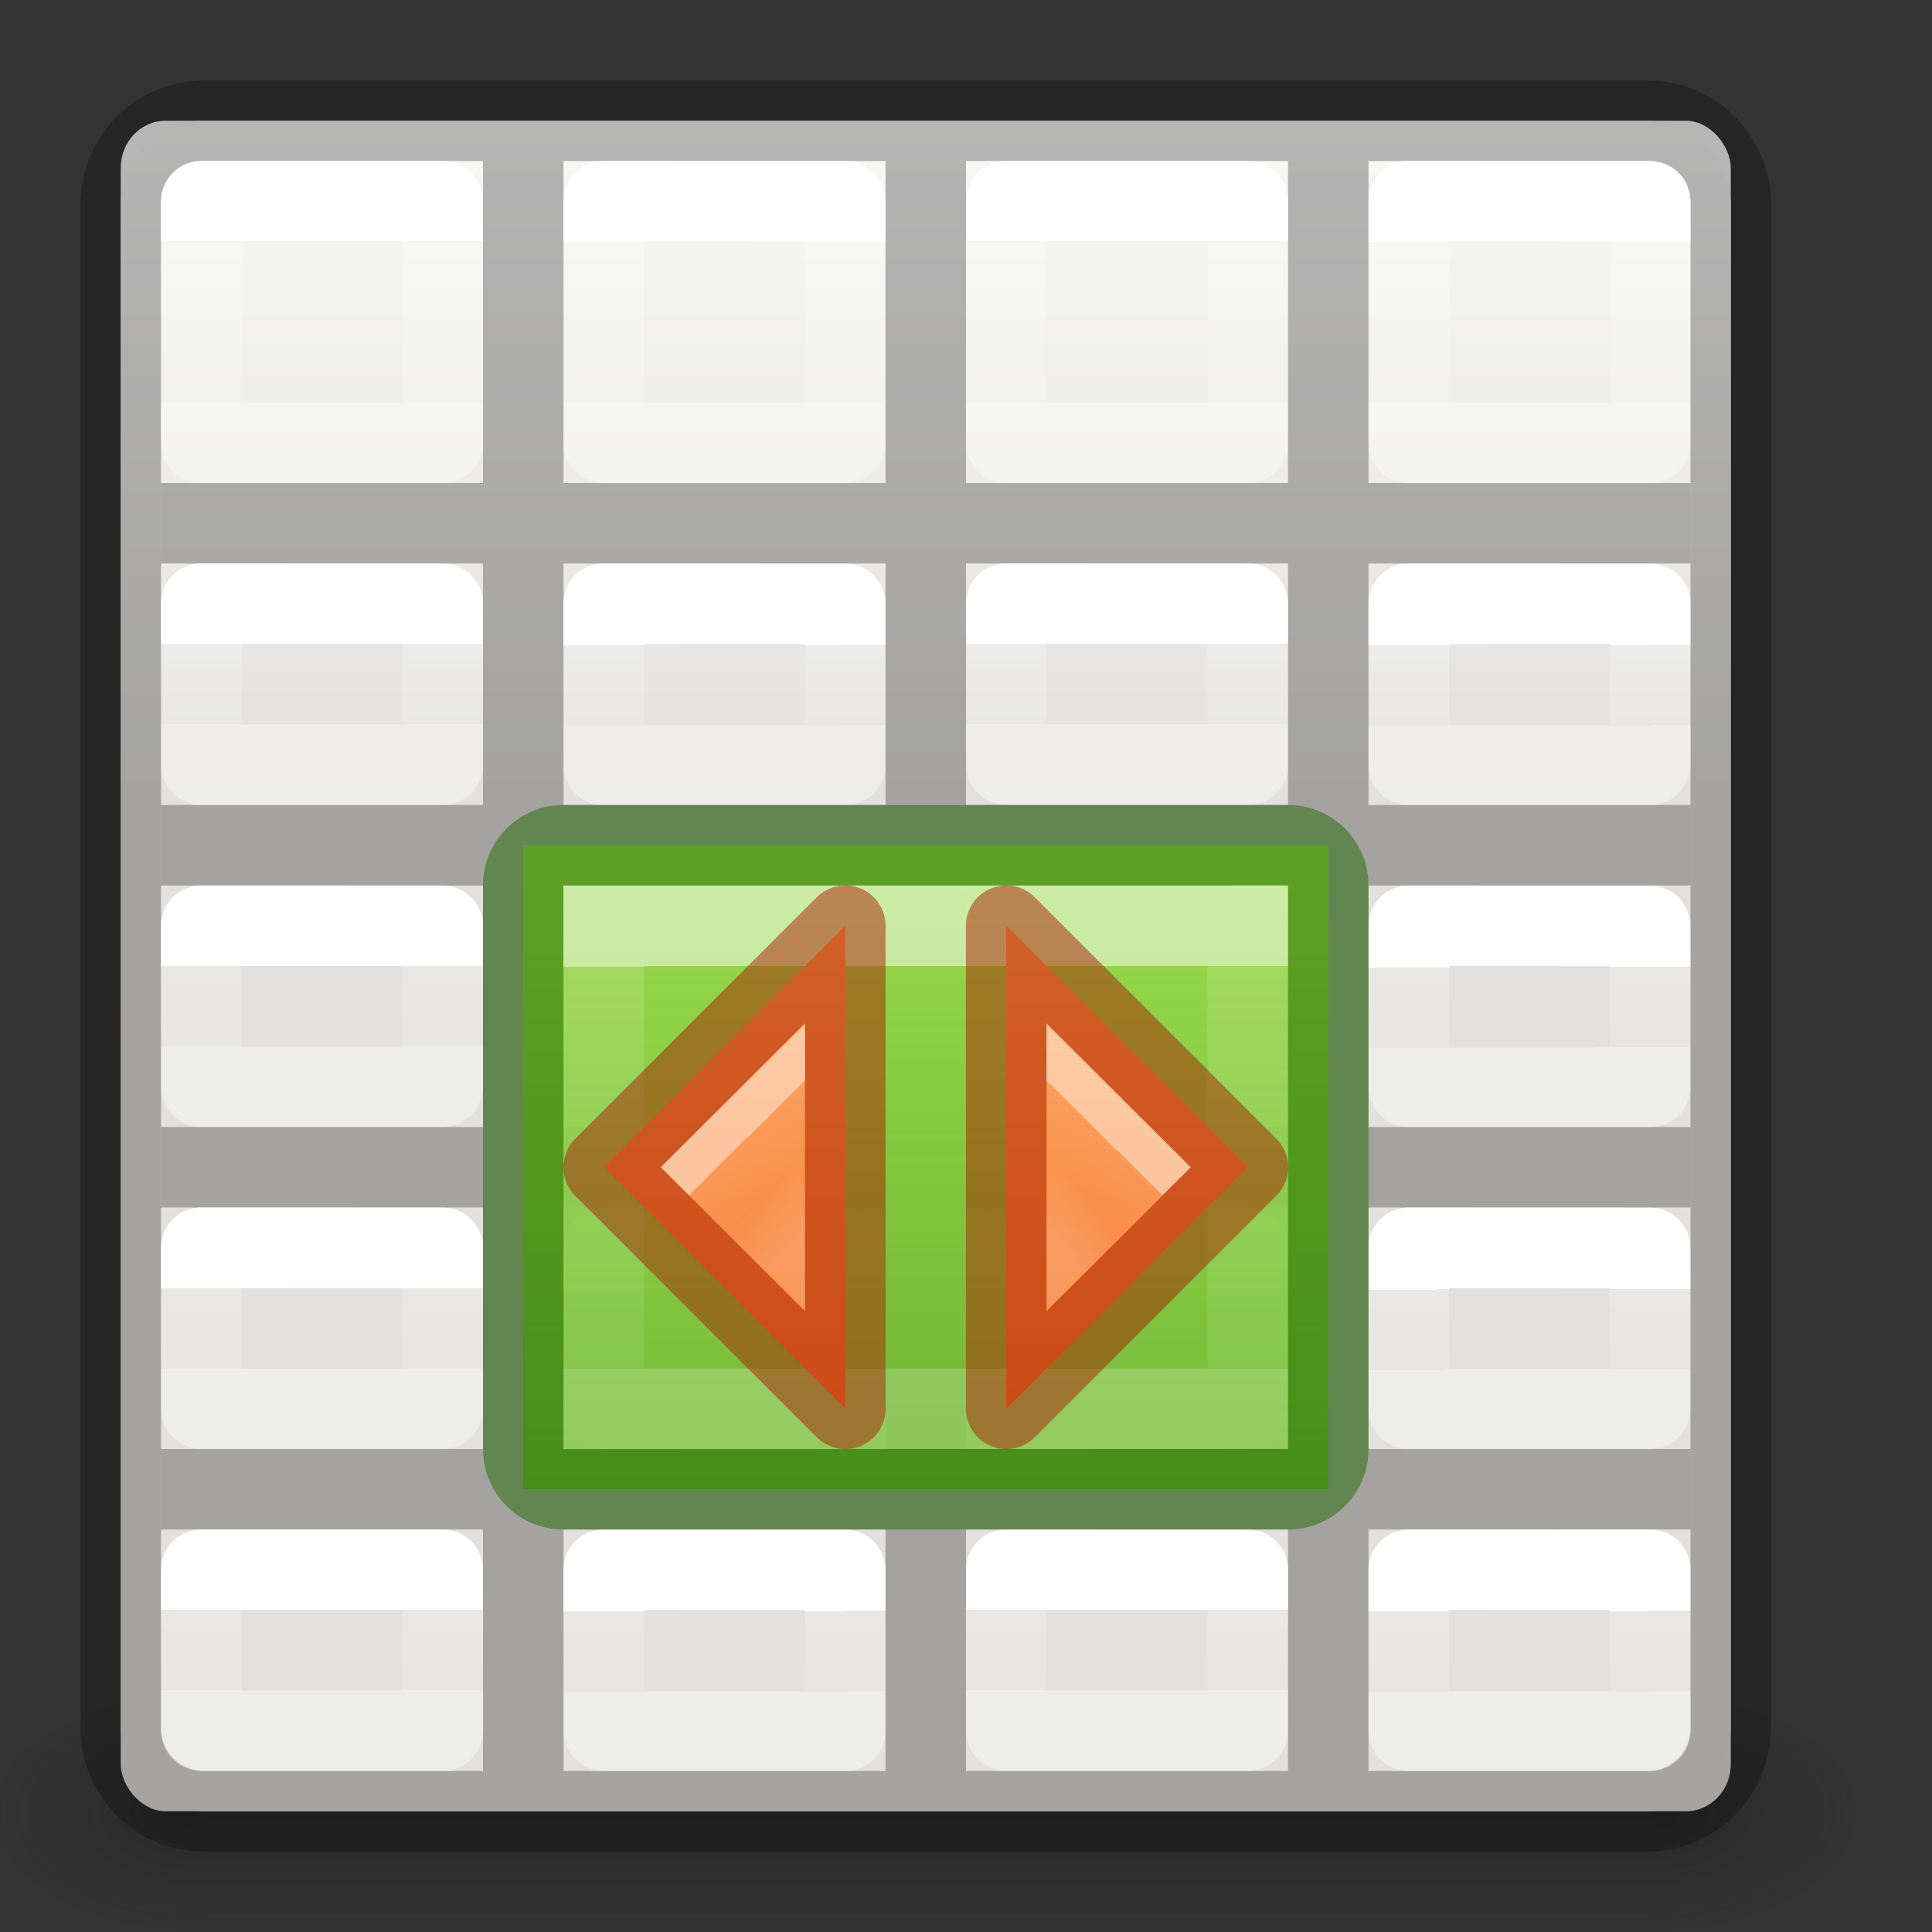 <svg height="24" width="24" xmlns="http://www.w3.org/2000/svg" xmlns:xlink="http://www.w3.org/1999/xlink"><rect width="100%" height="100%" fill="#333333" stroke="none"/><radialGradient id="a" cx="4.993" cy="43.5" gradientTransform="matrix(2.004 0 0 1.4 33.938 -17.4)" gradientUnits="userSpaceOnUse" r="2.5" xlink:href="#b"/><linearGradient id="b"><stop offset="0" stop-color="#181818"/><stop offset="1" stop-color="#181818" stop-opacity="0"/></linearGradient><radialGradient id="c" cx="4.993" cy="43.5" gradientTransform="matrix(-2.004 0 0 -1.4 19.762 104.4)" gradientUnits="userSpaceOnUse" r="2.5" xlink:href="#b"/><linearGradient id="d" gradientTransform="matrix(1.007 0 0 1 -.324 0)" gradientUnits="userSpaceOnUse" x1="25.058" x2="25.058" y1="47.028" y2="39.999"><stop offset="0" stop-color="#181818" stop-opacity="0"/><stop offset=".5" stop-color="#181818"/><stop offset="1" stop-color="#181818" stop-opacity="0"/></linearGradient><linearGradient id="e" gradientUnits="userSpaceOnUse" x1="11.5" x2="11.5" y1="10.5" y2="18.5"><stop offset="0" stop-color="#9bdb4d"/><stop offset="1" stop-color="#68b723" stop-opacity=".882"/></linearGradient><linearGradient id="f" gradientTransform="matrix(.485 0 0 .527 4.832 8.603)" gradientUnits="userSpaceOnUse" x1="24.06" x2="24.066" xlink:href="#E" y1="6.451" y2="15.933"/><linearGradient id="g" gradientUnits="userSpaceOnUse" x1="11.5" x2="11.5" y1="11" y2="18"><stop offset="0" stop-color="#ffa154"/><stop offset="1" stop-color="#f37329"/></linearGradient><linearGradient id="h" gradientUnits="userSpaceOnUse" x1="13.941" x2="13" xlink:href="#i" y1="14.353" y2="15.305"/><linearGradient id="i"><stop offset="0" stop-color="#fff"/><stop offset="0" stop-color="#fff" stop-opacity=".235"/><stop offset=".5" stop-color="#fff" stop-opacity=".157"/><stop offset="1" stop-color="#fff" stop-opacity=".392"/></linearGradient><linearGradient id="j" gradientTransform="matrix(-1 0 0 1 23 0)" gradientUnits="userSpaceOnUse" x1="13.941" x2="13" xlink:href="#i" y1="14.353" y2="15.305"/><linearGradient id="k" gradientTransform="matrix(.485 0 0 .527 4.833 -.399)" gradientUnits="userSpaceOnUse" x1="24.06" x2="24.06" xlink:href="#E" y1="6.451" y2="10.246"/><linearGradient id="l" gradientTransform="matrix(.485 0 0 .527 9.835 -.4)" gradientUnits="userSpaceOnUse" x1="24.06" x2="24.06" xlink:href="#E" y1="6.451" y2="10.246"/><linearGradient id="m" gradientTransform="matrix(.485 0 0 .527 14.833 -.399)" gradientUnits="userSpaceOnUse" x1="24.06" x2="24.06" xlink:href="#E" y1="6.451" y2="10.246"/><linearGradient id="n" gradientTransform="matrix(.485 0 0 .527 -.165 4.6)" gradientUnits="userSpaceOnUse" x1="24.06" x2="24.06" xlink:href="#E" y1="6.451" y2="8.349"/><linearGradient id="o" gradientTransform="matrix(.485 0 0 .527 4.833 4.601)" gradientUnits="userSpaceOnUse" x1="24.06" x2="24.063" xlink:href="#E" y1="6.451" y2="8.346"/><linearGradient id="p" gradientTransform="matrix(.485 0 0 .527 9.835 4.6)" gradientUnits="userSpaceOnUse" x1="24.06" x2="24.06" xlink:href="#E" y1="6.451" y2="8.349"/><linearGradient id="q" gradientTransform="matrix(.485 0 0 .527 14.833 4.601)" gradientUnits="userSpaceOnUse" x1="24.06" x2="24.063" xlink:href="#E" y1="6.451" y2="8.346"/><linearGradient id="r" gradientTransform="matrix(.485 0 0 .527 -.167 8.601)" gradientUnits="userSpaceOnUse" x1="24.06" x2="24.06" xlink:href="#E" y1="6.451" y2="8.349"/><linearGradient id="s" gradientTransform="matrix(.485 0 0 .527 4.832 8.603)" gradientUnits="userSpaceOnUse" x1="24.06" x2="24.063" xlink:href="#E" y1="6.451" y2="8.346"/><linearGradient id="t" gradientTransform="matrix(.485 0 0 .527 9.833 8.601)" gradientUnits="userSpaceOnUse" x1="24.06" x2="24.06" xlink:href="#E" y1="6.451" y2="8.349"/><linearGradient id="u" gradientTransform="matrix(.485 0 0 .527 14.832 8.603)" gradientUnits="userSpaceOnUse" x1="24.06" x2="24.063" xlink:href="#E" y1="6.451" y2="8.346"/><linearGradient id="v" gradientTransform="matrix(.485 0 0 .527 -.167 12.601)" gradientUnits="userSpaceOnUse" x1="24.06" x2="24.06" xlink:href="#E" y1="6.451" y2="8.349"/><linearGradient id="w" gradientTransform="matrix(.485 0 0 .527 4.832 12.603)" gradientUnits="userSpaceOnUse" x1="24.06" x2="24.063" xlink:href="#E" y1="6.451" y2="8.346"/><linearGradient id="x" gradientTransform="matrix(.485 0 0 .527 9.833 12.601)" gradientUnits="userSpaceOnUse" x1="24.06" x2="24.06" xlink:href="#E" y1="6.451" y2="8.349"/><linearGradient id="y" gradientTransform="matrix(.485 0 0 .527 14.832 12.603)" gradientUnits="userSpaceOnUse" x1="24.06" x2="24.063" xlink:href="#E" y1="6.451" y2="8.346"/><linearGradient id="z" gradientTransform="matrix(.485 0 0 .527 -.165 16.6)" gradientUnits="userSpaceOnUse" x1="24.06" x2="24.06" xlink:href="#E" y1="6.451" y2="8.349"/><linearGradient id="A" gradientTransform="matrix(.485 0 0 .527 4.833 16.601)" gradientUnits="userSpaceOnUse" x1="24.06" x2="24.063" xlink:href="#E" y1="6.451" y2="8.346"/><linearGradient id="B" gradientTransform="matrix(.485 0 0 .527 9.835 16.6)" gradientUnits="userSpaceOnUse" x1="24.06" x2="24.06" xlink:href="#E" y1="6.451" y2="8.349"/><linearGradient id="C" gradientTransform="matrix(.485 0 0 .527 14.833 16.601)" gradientUnits="userSpaceOnUse" x1="24.06" x2="24.063" xlink:href="#E" y1="6.451" y2="8.346"/><linearGradient id="D" gradientTransform="matrix(.469 0 0 .472 .238 -.626)" gradientUnits="userSpaceOnUse" x1="25.132" x2="25.132" xlink:href="#G" y1="15.5" y2="48.396"/><linearGradient id="E" gradientTransform="matrix(.485 0 0 .527 -.165 -.4)" gradientUnits="userSpaceOnUse" x1="24.06" x2="24.06" y1="6.451" y2="10.246"><stop offset="0" stop-color="#fff"/><stop offset="0" stop-color="#fff" stop-opacity=".235"/><stop offset="1" stop-color="#fff" stop-opacity=".157"/><stop offset="1" stop-color="#fff" stop-opacity=".392"/></linearGradient><linearGradient id="F" gradientUnits="userSpaceOnUse" x1="11" x2="11" xlink:href="#G" y1="2" y2="22"/><linearGradient id="G" gradientTransform="matrix(.446 0 0 .45 .802 -.025)" gradientUnits="userSpaceOnUse" x1="25.132" x2="25.132" y1="15.5" y2="48.396"><stop offset="0" stop-color="#fafafa"/><stop offset="1" stop-color="#e2e1de"/></linearGradient><g opacity=".4" transform="matrix(.526 0 0 .429 -2.632 3.857)"><path d="m43.95 40h5v7h-5z" fill="url(#a)"/><path d="m9.75 47h-5v-7h5z" fill="url(#c)"/><path d="m9.75 40 34.2-0v7l-34.2 0z" fill="url(#d)" stroke-width="1.004"/></g><rect fill="url(#D)" height="21" rx=".556" ry=".583" stroke-width="1.051" width="20" x="1.5" y="1.5"/><path d="m2.537 1.5c-.574 0-1.037.463-1.037 1.037v3.627 10.836 4.463c0 .574.463 1.037 1.037 1.037h17.926c.574 0 1.037-.463 1.037-1.037v-4.463-10.836-3.627c0-.574-.463-1.037-1.037-1.037z" fill="url(#F)" stroke="#000" stroke-opacity=".273"/><path d="m6 2v4h-4v1h4v3h-4v1h4v3h-4v1h4v3h-4v1h4v3h1v-3h4v3h1v-3h4v3h1v-3h4v-1h-4v-3h4v-1h-4v-3h4v-1h-4v-3h4v-1h-4v-4h-1v4h-4v-4h-1v4h-4v-4zm1 5h4v3h-4zm5 0h4v3h-4zm-5 4h4v3h-4zm5 0h4v3h-4zm-5 4h4v3h-4zm5 0h4v3h-4z" fill-opacity=".275"/><g fill="none" stroke-linecap="round" stroke-linejoin="round"><path d="m2.501 2.499 2.999.001 0 3h-3z" stroke="url(#E)"/><path d="m7.5 2.5 2.999.001 0 3h-3z" stroke="url(#k)"/><path d="m12.501 2.499 2.999.001 0 3h-3z" stroke="url(#l)"/><path d="m17.5 2.5 2.999.001 0 3h-3z" stroke="url(#m)"/><path d="m2.501 7.499 2.999.001.001 1.999h-3z" stroke="url(#n)"/><path d="m7.5 7.5 2.999.001.001 1.999h-3z" stroke="url(#o)"/><path d="m12.501 7.499 2.999.001.001 1.999h-3z" stroke="url(#p)"/><path d="m17.5 7.5 2.999.001.001 1.999h-3z" stroke="url(#q)"/><path d="m2.5 11.5 2.999.001.001 1.999h-3z" stroke="url(#r)"/><path d="m7.499 11.501 2.999.001.001 1.999h-3z" stroke="url(#s)"/><path d="m12.5 11.5 2.999.001.001 1.999h-3z" stroke="url(#t)"/><path d="m17.499 11.501 2.999.001.001 1.999h-3z" stroke="url(#u)"/><path d="m2.5 15.5 2.999.001.001 1.999h-3z" stroke="url(#v)"/><path d="m7.499 15.501 2.999.001.001 1.999h-3z" stroke="url(#w)"/><path d="m12.5 15.5 2.999.001.001 1.999h-3z" stroke="url(#x)"/><path d="m17.499 15.501 2.999.001.001 1.999h-3z" stroke="url(#y)"/><path d="m2.501 19.499 2.999.001.001 1.999h-3z" stroke="url(#z)"/><path d="m7.5 19.5 2.999.001.001 1.999h-3z" stroke="url(#A)"/><path d="m12.501 19.499 2.999.001.001 1.999h-3z" stroke="url(#B)"/><path d="m17.5 19.5 2.999.001.001 1.999h-3z" stroke="url(#C)"/></g><path d="m6.5 10.5h10v8h-10z" fill="url(#e)" stroke-width="1.127"/><path d="m7 10c-.554 0-1 .446-1 1v7c0 .554.446 1 1 1h9c.554 0 1-.446 1-1v-7c0-.554-.446-1-1-1zm0 1h9v7h-9z" fill="#206b00" fill-opacity=".502"/><path d="m7.499 11.501 8.001-.001.001 5.999-8.003.003z" fill="none" opacity=".5" stroke="url(#f)"/><path d="m7.5 14.5 3-3v6zm8 0-3-3v6z" style="stroke:#a62100;stroke-width:1.002;stroke-linecap:round;stroke-linejoin:round;stroke-opacity:.502;fill:url(#g)"/><g fill="none"><path d="m13.5 15.078v-1.156l.582.578z" opacity=".5" stroke="url(#h)"/><path d="m9.5 15.078v-1.156l-.582.578z" opacity=".5" stroke="url(#j)"/></g></svg>